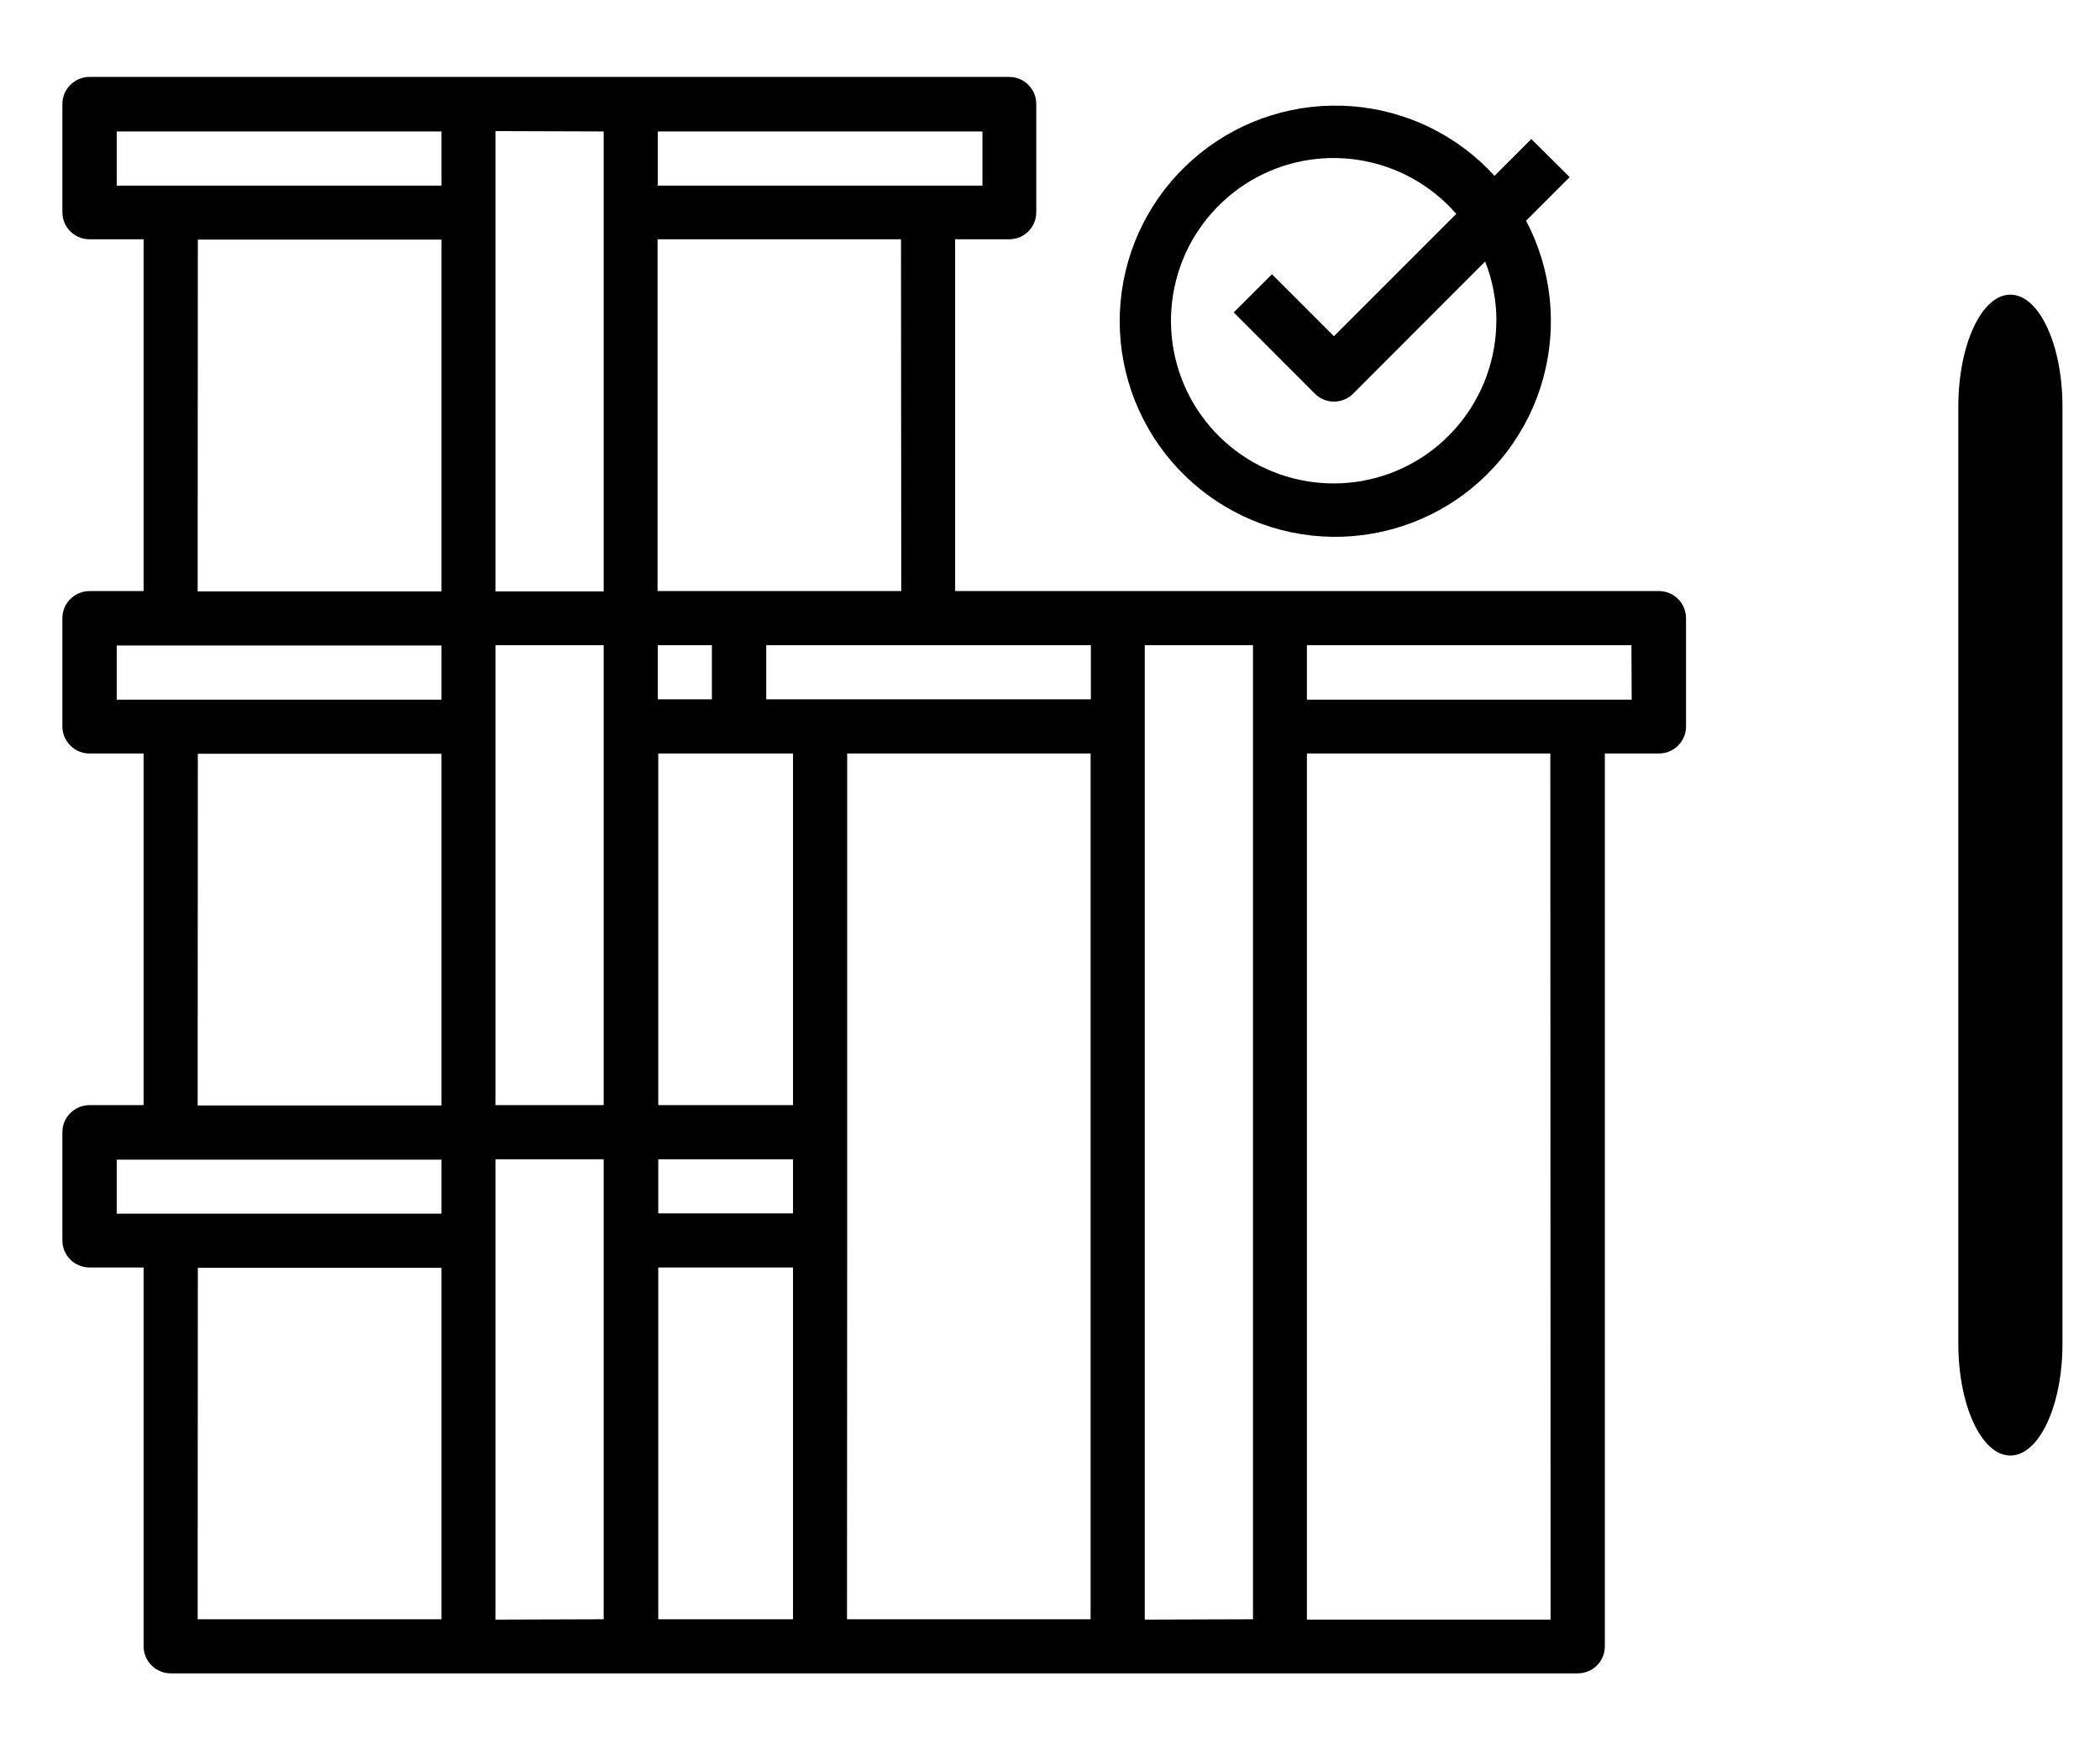 <svg width="24" height="20" viewBox="0 0 24 20" fill="none" xmlns="http://www.w3.org/2000/svg">
<path d="M22.975 3.367C23.305 3.367 23.571 3.94 23.571 4.644V15.356C23.571 16.061 23.305 16.632 22.975 16.632C22.647 16.632 22.381 16.061 22.381 15.356V4.644C22.381 3.94 22.647 3.367 22.975 3.367Z" fill="black"/>
<path d="M18.955 6.754H10.916V2.734H11.535C11.576 2.734 11.616 2.726 11.653 2.711C11.691 2.695 11.725 2.672 11.753 2.644C11.782 2.615 11.805 2.581 11.82 2.543C11.835 2.506 11.843 2.466 11.843 2.425V1.189C11.843 1.148 11.835 1.108 11.82 1.07C11.805 1.033 11.782 0.999 11.753 0.97C11.725 0.941 11.691 0.918 11.653 0.903C11.616 0.887 11.576 0.879 11.535 0.879H1.022C0.94 0.879 0.862 0.912 0.804 0.97C0.745 1.028 0.713 1.107 0.713 1.189V2.425C0.713 2.507 0.745 2.586 0.804 2.644C0.862 2.702 0.94 2.734 1.022 2.734H1.641V6.754H1.022C0.94 6.754 0.862 6.787 0.804 6.845C0.745 6.903 0.713 6.982 0.713 7.064V8.3C0.713 8.382 0.745 8.461 0.804 8.519C0.862 8.577 0.94 8.61 1.022 8.61H1.641V12.628H1.022C0.94 12.628 0.862 12.661 0.804 12.719C0.745 12.777 0.713 12.856 0.713 12.938V14.174C0.713 14.256 0.745 14.335 0.804 14.393C0.862 14.451 0.94 14.483 1.022 14.483H1.641V18.811C1.641 18.894 1.674 18.972 1.732 19.03C1.79 19.088 1.869 19.121 1.951 19.121H18.033C18.073 19.121 18.114 19.113 18.151 19.097C18.189 19.082 18.223 19.059 18.251 19.03C18.28 19.002 18.302 18.967 18.318 18.93C18.333 18.892 18.341 18.852 18.341 18.811V8.61H18.96C19.042 8.61 19.121 8.577 19.179 8.519C19.237 8.461 19.269 8.382 19.269 8.3V7.064C19.269 6.982 19.237 6.903 19.179 6.845C19.121 6.787 19.042 6.754 18.96 6.754M12.467 7.991H8.757V7.372H12.467V7.991ZM5.662 7.372H6.899V12.628H5.662V7.372ZM8.136 7.991H7.518V7.372H8.136V7.991ZM9.063 13.247V13.865H7.523V13.247H9.063ZM7.523 14.483H9.063V18.503H7.523V14.483ZM9.063 12.628H7.523V8.61H9.063V12.628ZM10.3 6.754H7.515V2.734H10.297L10.3 6.754ZM11.228 2.121H7.518V1.502H11.228V2.121ZM6.899 1.502V6.758H5.662V1.498L6.899 1.502ZM1.334 1.502H5.045V2.121H1.334V1.502ZM2.261 2.738H5.045V6.758H2.259L2.261 2.738ZM1.334 7.376H5.045V7.995H1.334V7.376ZM2.261 8.613H5.045V12.632H2.259L2.261 8.613ZM1.334 13.251H5.045V13.868H1.334V13.251ZM2.261 14.487H5.045V18.503H2.259L2.261 14.487ZM5.662 18.507V13.247H6.899V18.503L5.662 18.507ZM9.682 14.178V8.61H12.464V18.503H9.68L9.682 14.178ZM13.083 18.507V7.372H14.32V18.503L13.083 18.507ZM17.721 18.507H14.936V8.61H17.718L17.721 18.507ZM18.648 7.995H14.936V7.372H18.645L18.648 7.995Z" fill="black"/>
<path d="M17.501 1.589L17.08 2.009C16.658 1.546 16.075 1.262 15.451 1.214C14.826 1.166 14.207 1.357 13.719 1.749C13.23 2.141 12.909 2.704 12.821 3.324C12.733 3.944 12.885 4.574 13.245 5.087C13.605 5.599 14.146 5.955 14.759 6.083C15.373 6.21 16.011 6.099 16.546 5.773C17.08 5.446 17.47 4.928 17.636 4.325C17.802 3.721 17.733 3.076 17.441 2.522L17.939 2.024L17.501 1.589ZM17.101 3.661C17.101 4.097 16.949 4.519 16.67 4.854C16.392 5.189 16.004 5.416 15.575 5.494C15.147 5.572 14.704 5.497 14.325 5.283C13.946 5.068 13.654 4.727 13.501 4.319C13.348 3.911 13.343 3.462 13.487 3.05C13.631 2.639 13.915 2.292 14.289 2.068C14.663 1.845 15.104 1.76 15.534 1.829C15.965 1.898 16.357 2.115 16.643 2.444L15.245 3.842L14.537 3.134L14.1 3.57L15.027 4.498C15.056 4.527 15.09 4.55 15.127 4.565C15.165 4.581 15.205 4.589 15.246 4.589C15.287 4.589 15.327 4.581 15.364 4.565C15.402 4.55 15.436 4.527 15.465 4.498L16.973 2.988C17.058 3.203 17.101 3.431 17.102 3.661" fill="black"/>
</svg>

